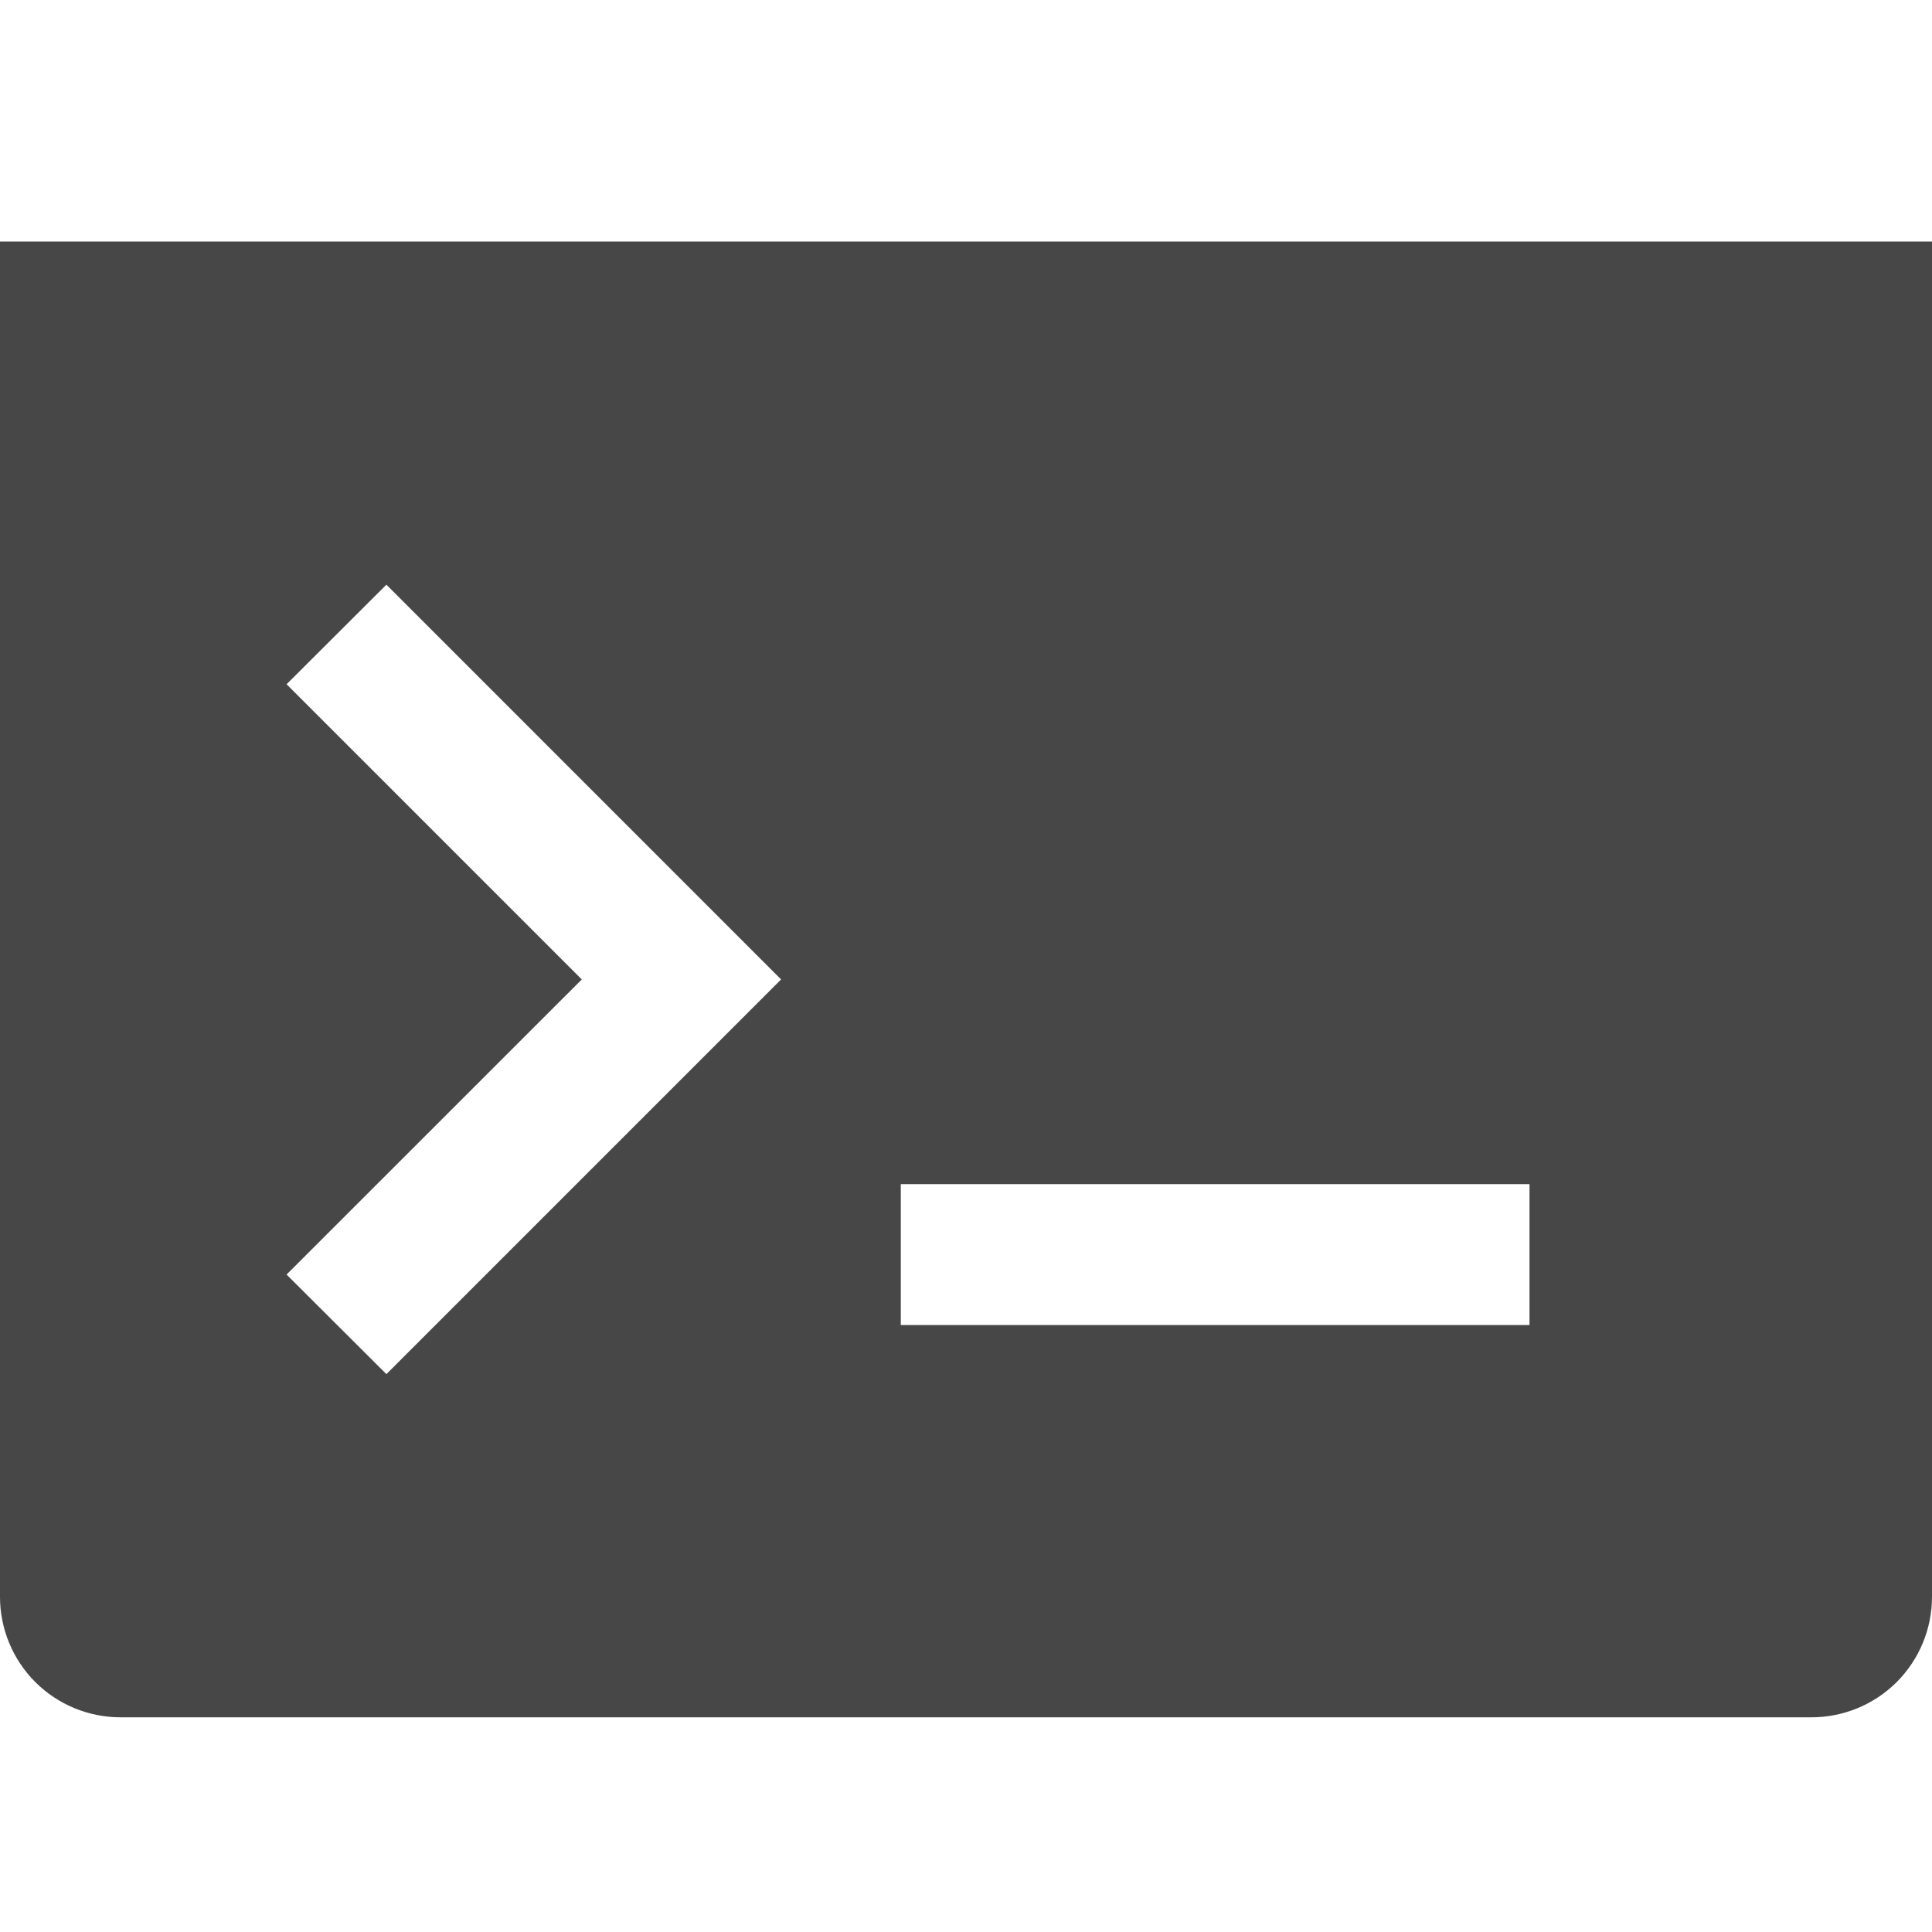 <?xml version="1.0" encoding="UTF-8"?>
<svg width="24px" height="24px" viewBox="0 0 24 24" version="1.1" xmlns="http://www.w3.org/2000/svg" xmlns:xlink="http://www.w3.org/1999/xlink">
    <title>Icon/Fill/query-fill</title>
    <g id="Icon/Fill/query-fill" stroke="none" stroke-width="1" fill="none" fill-rule="evenodd">
        <g id="Group" transform="translate(0, 3)" fill="#474747" fill-rule="nonzero">
            <path d="M3.6944869e-06,1.77635684e-15 L3.6944869e-06,16.833 C-0.001,17.231 0.157,17.613 0.438,17.895 C0.72,18.176 1.102,18.334 1.5,18.333 L22.5,18.333 C22.898,18.334 23.28,18.176 23.562,17.895 C23.843,17.613 24.001,17.231 24,16.833 L24,1.77635684e-15 L3.6944869e-06,1.77635684e-15 Z M11.19,11.71 L19,11.71 L19,13.46 L11.19,13.46 L11.19,11.71 Z M4.8,4.263 L9.703,9.167 L4.8,14.07 L3.56,12.833 L7.227,9.167 L3.56,5.5 L4.8,4.263 Z" id="Shape"></path>
        </g>
    </g>
</svg>
